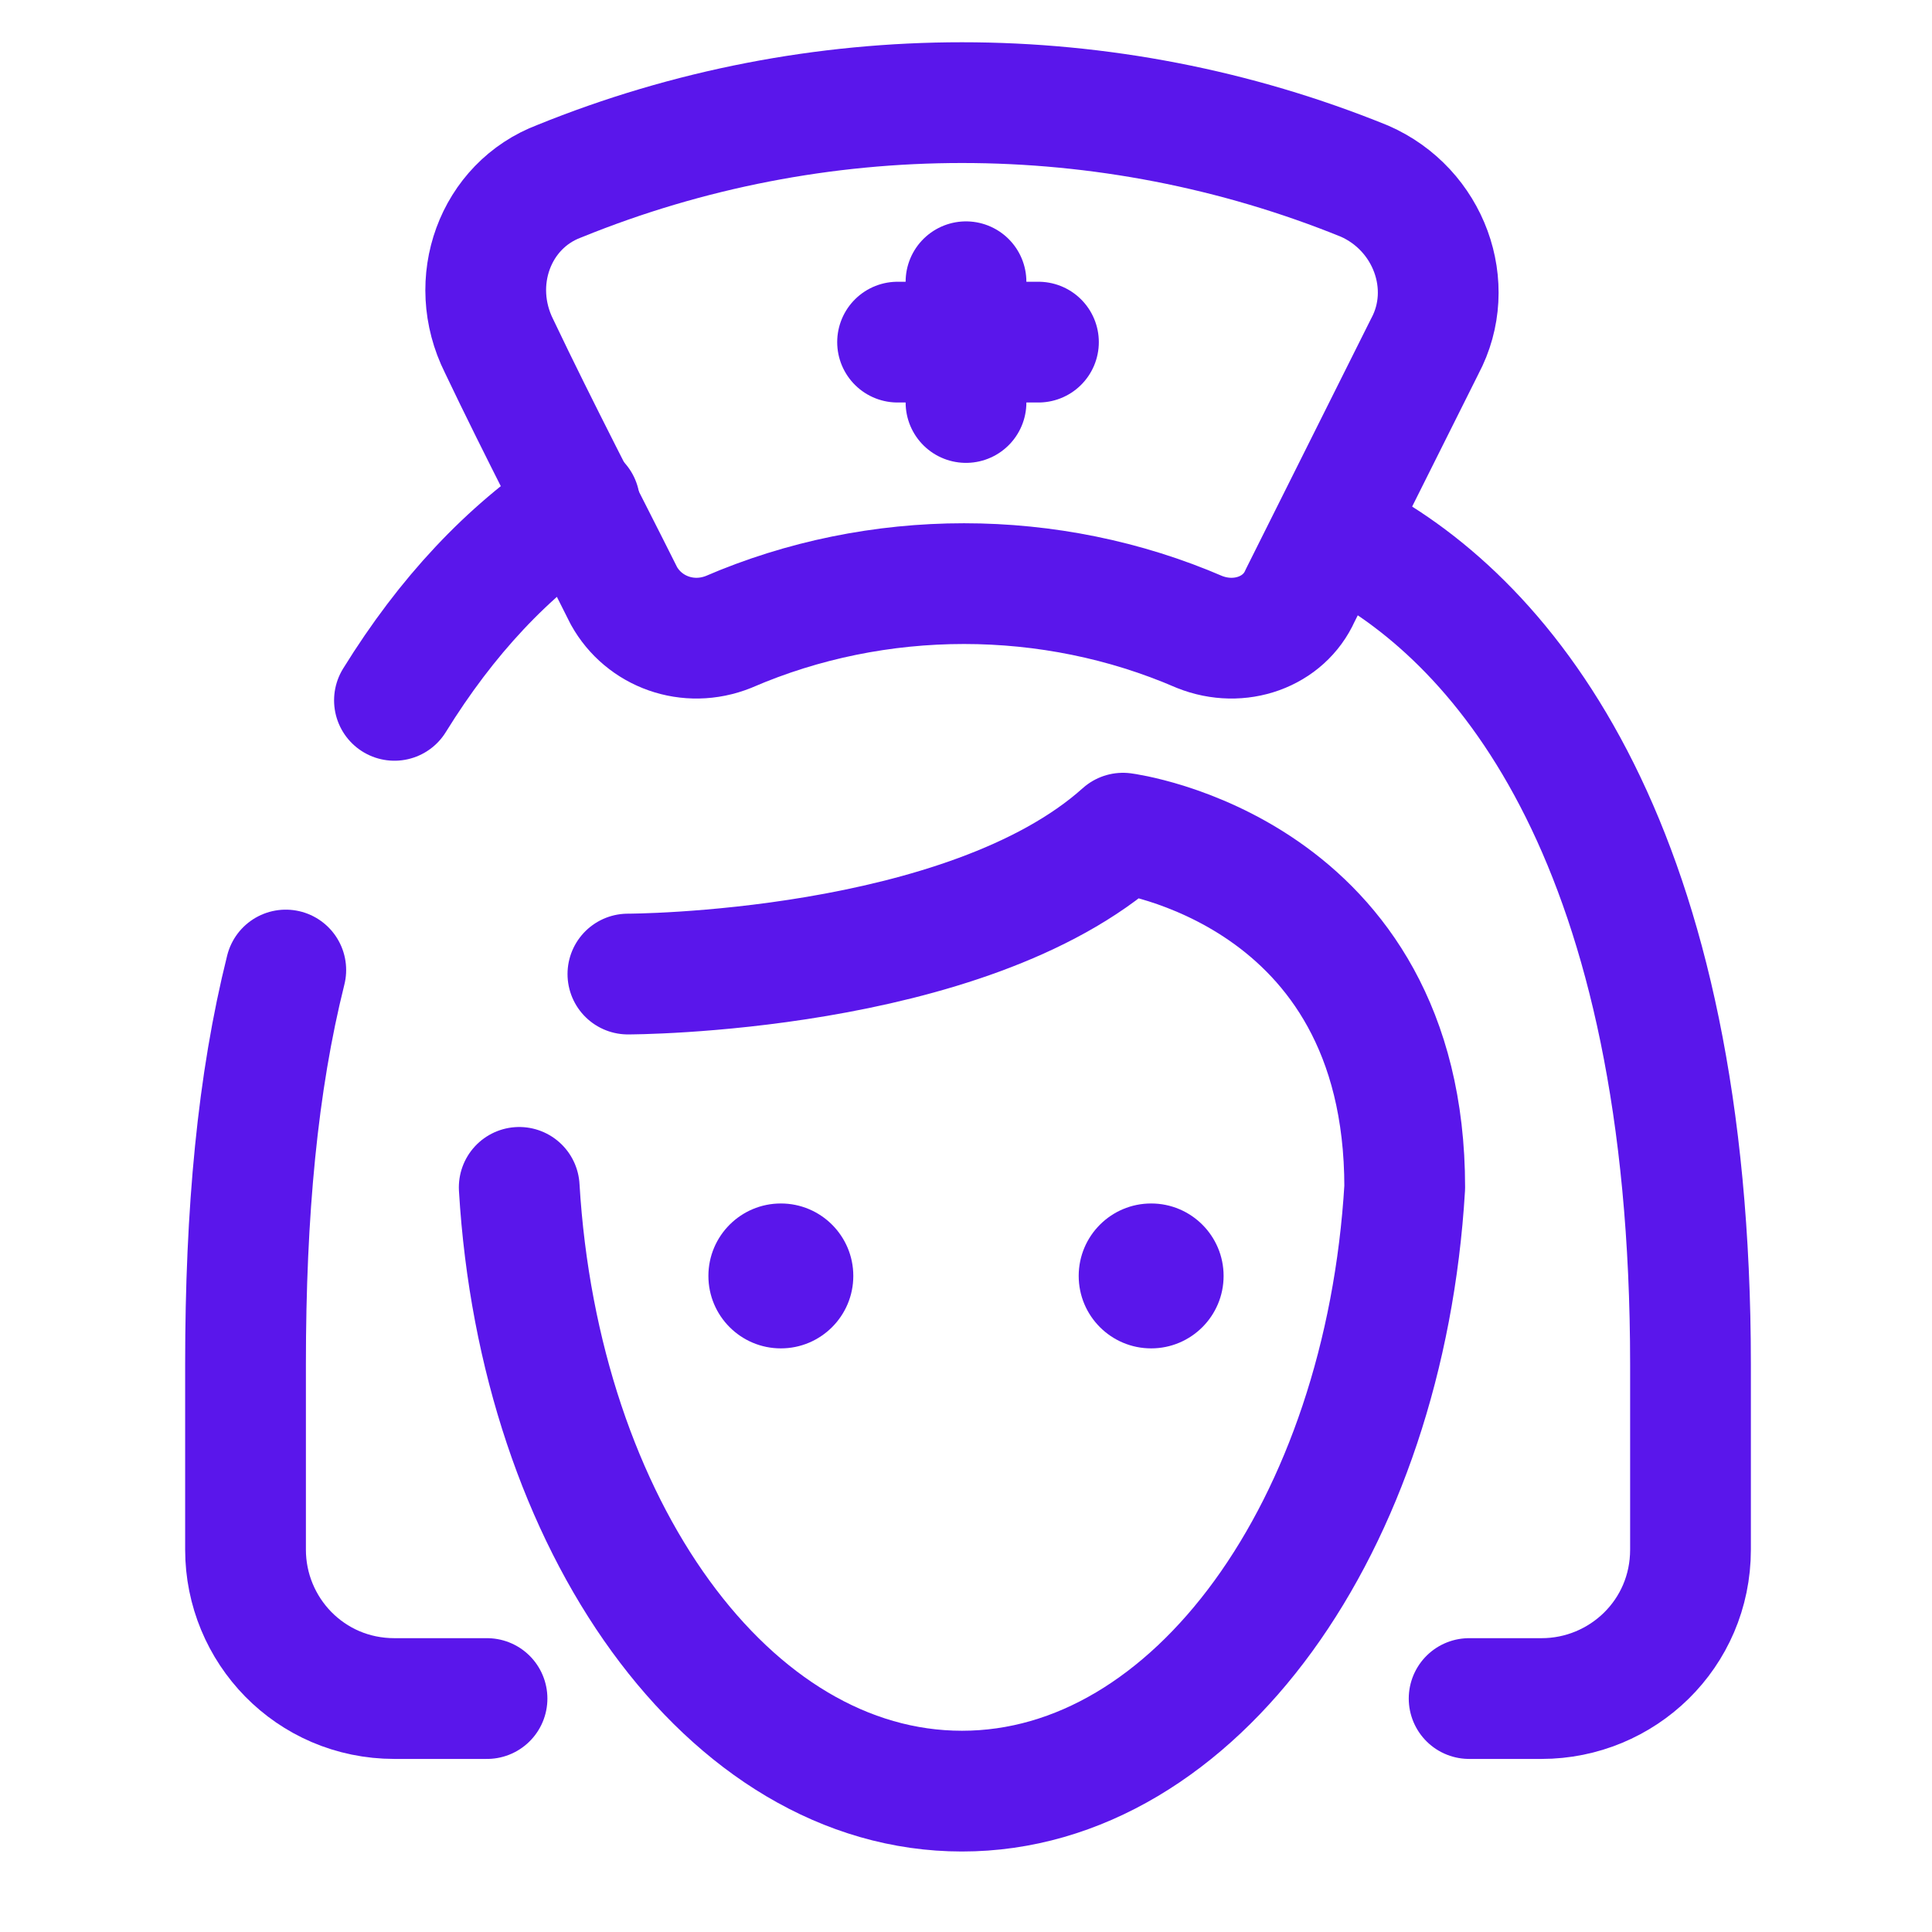 <svg width="48" height="48" viewBox="0 0 48 48" fill="none" xmlns="http://www.w3.org/2000/svg">
<g id="icons8-nurse 1">
<g id="Group">
<g id="Group_2">
<path id="Vector" d="M15.6 24.2C15.6 24.2 24 24.2 27.9 20.7C27.9 20.7 34.9 21.6 34.9 29.5C34.4 37.9 29.7 44.5 23.9 44.5C18.1 44.5 13.4 37.9 12.9 29.5" stroke="#5A16EB" stroke-width="3" stroke-miterlimit="10" stroke-linecap="round" stroke-linejoin="round"/>
<path id="Vector_2" d="M7.1 24.1C6.4 26.9 6.1 30.1 6.1 33.9V38.5C6.1 40.5 7.7 42.2 9.8 42.2H12.1" stroke="#5A16EB" stroke-width="3" stroke-miterlimit="10" stroke-linecap="round" stroke-linejoin="round"/>
<path id="Vector_3" d="M14.4 12.5C12.6 13.7 11.1 15.3 9.8 17.4" stroke="#5A16EB" stroke-width="3" stroke-miterlimit="10" stroke-linecap="round" stroke-linejoin="round"/>
<path id="Vector_4" d="M36.5 42.2H38.3C40.3 42.2 42 40.6 42 38.5V33.9C42 21.1 37.5 15.5 33.5 13.4" stroke="#5A16EB" stroke-width="3" stroke-miterlimit="10" stroke-linecap="round" stroke-linejoin="round"/>
<path id="Vector_5" d="M19.4 33.5C20.394 33.5 21.2 32.694 21.2 31.7C21.2 30.706 20.394 29.9 19.4 29.9C18.406 29.9 17.6 30.706 17.6 31.7C17.6 32.694 18.406 33.5 19.4 33.5Z" fill="#5A16EB"/>
<path id="Vector_6" d="M28.6 33.5C29.594 33.5 30.4 32.694 30.4 31.7C30.4 30.706 29.594 29.9 28.6 29.9C27.606 29.9 26.8 30.706 26.8 31.7C26.8 32.694 27.606 33.5 28.6 33.5Z" fill="#5A16EB"/>
<path id="Vector_7" d="M29.8 15.7C26.1 14.1 21.8 14.1 18.1 15.7C17.1 16.1 16 15.7 15.5 14.8C14.5 12.8 13.4 10.7 12.4 8.6C11.6 7 12.3 5.1 13.9 4.5C20.3 1.9 27.5 1.9 33.9 4.5C35.5 5.2 36.2 7.1 35.4 8.6C34.4 10.6 33.3 12.8 32.3 14.8C31.9 15.7 30.8 16.1 29.8 15.7Z" stroke="#5A16EB" stroke-width="3" stroke-miterlimit="10" stroke-linecap="round" stroke-linejoin="round"/>
<g id="Group_3">
<path id="Vector_8" d="M24 7V10" stroke="#5A16EB" stroke-width="3" stroke-miterlimit="10" stroke-linecap="round" stroke-linejoin="round"/>
<path id="Vector_9" d="M22.3 8.5H25.8" stroke="#5A16EB" stroke-width="3" stroke-miterlimit="10" stroke-linecap="round" stroke-linejoin="round"/>
</g>
</g>
</g>
</g>
</svg>
